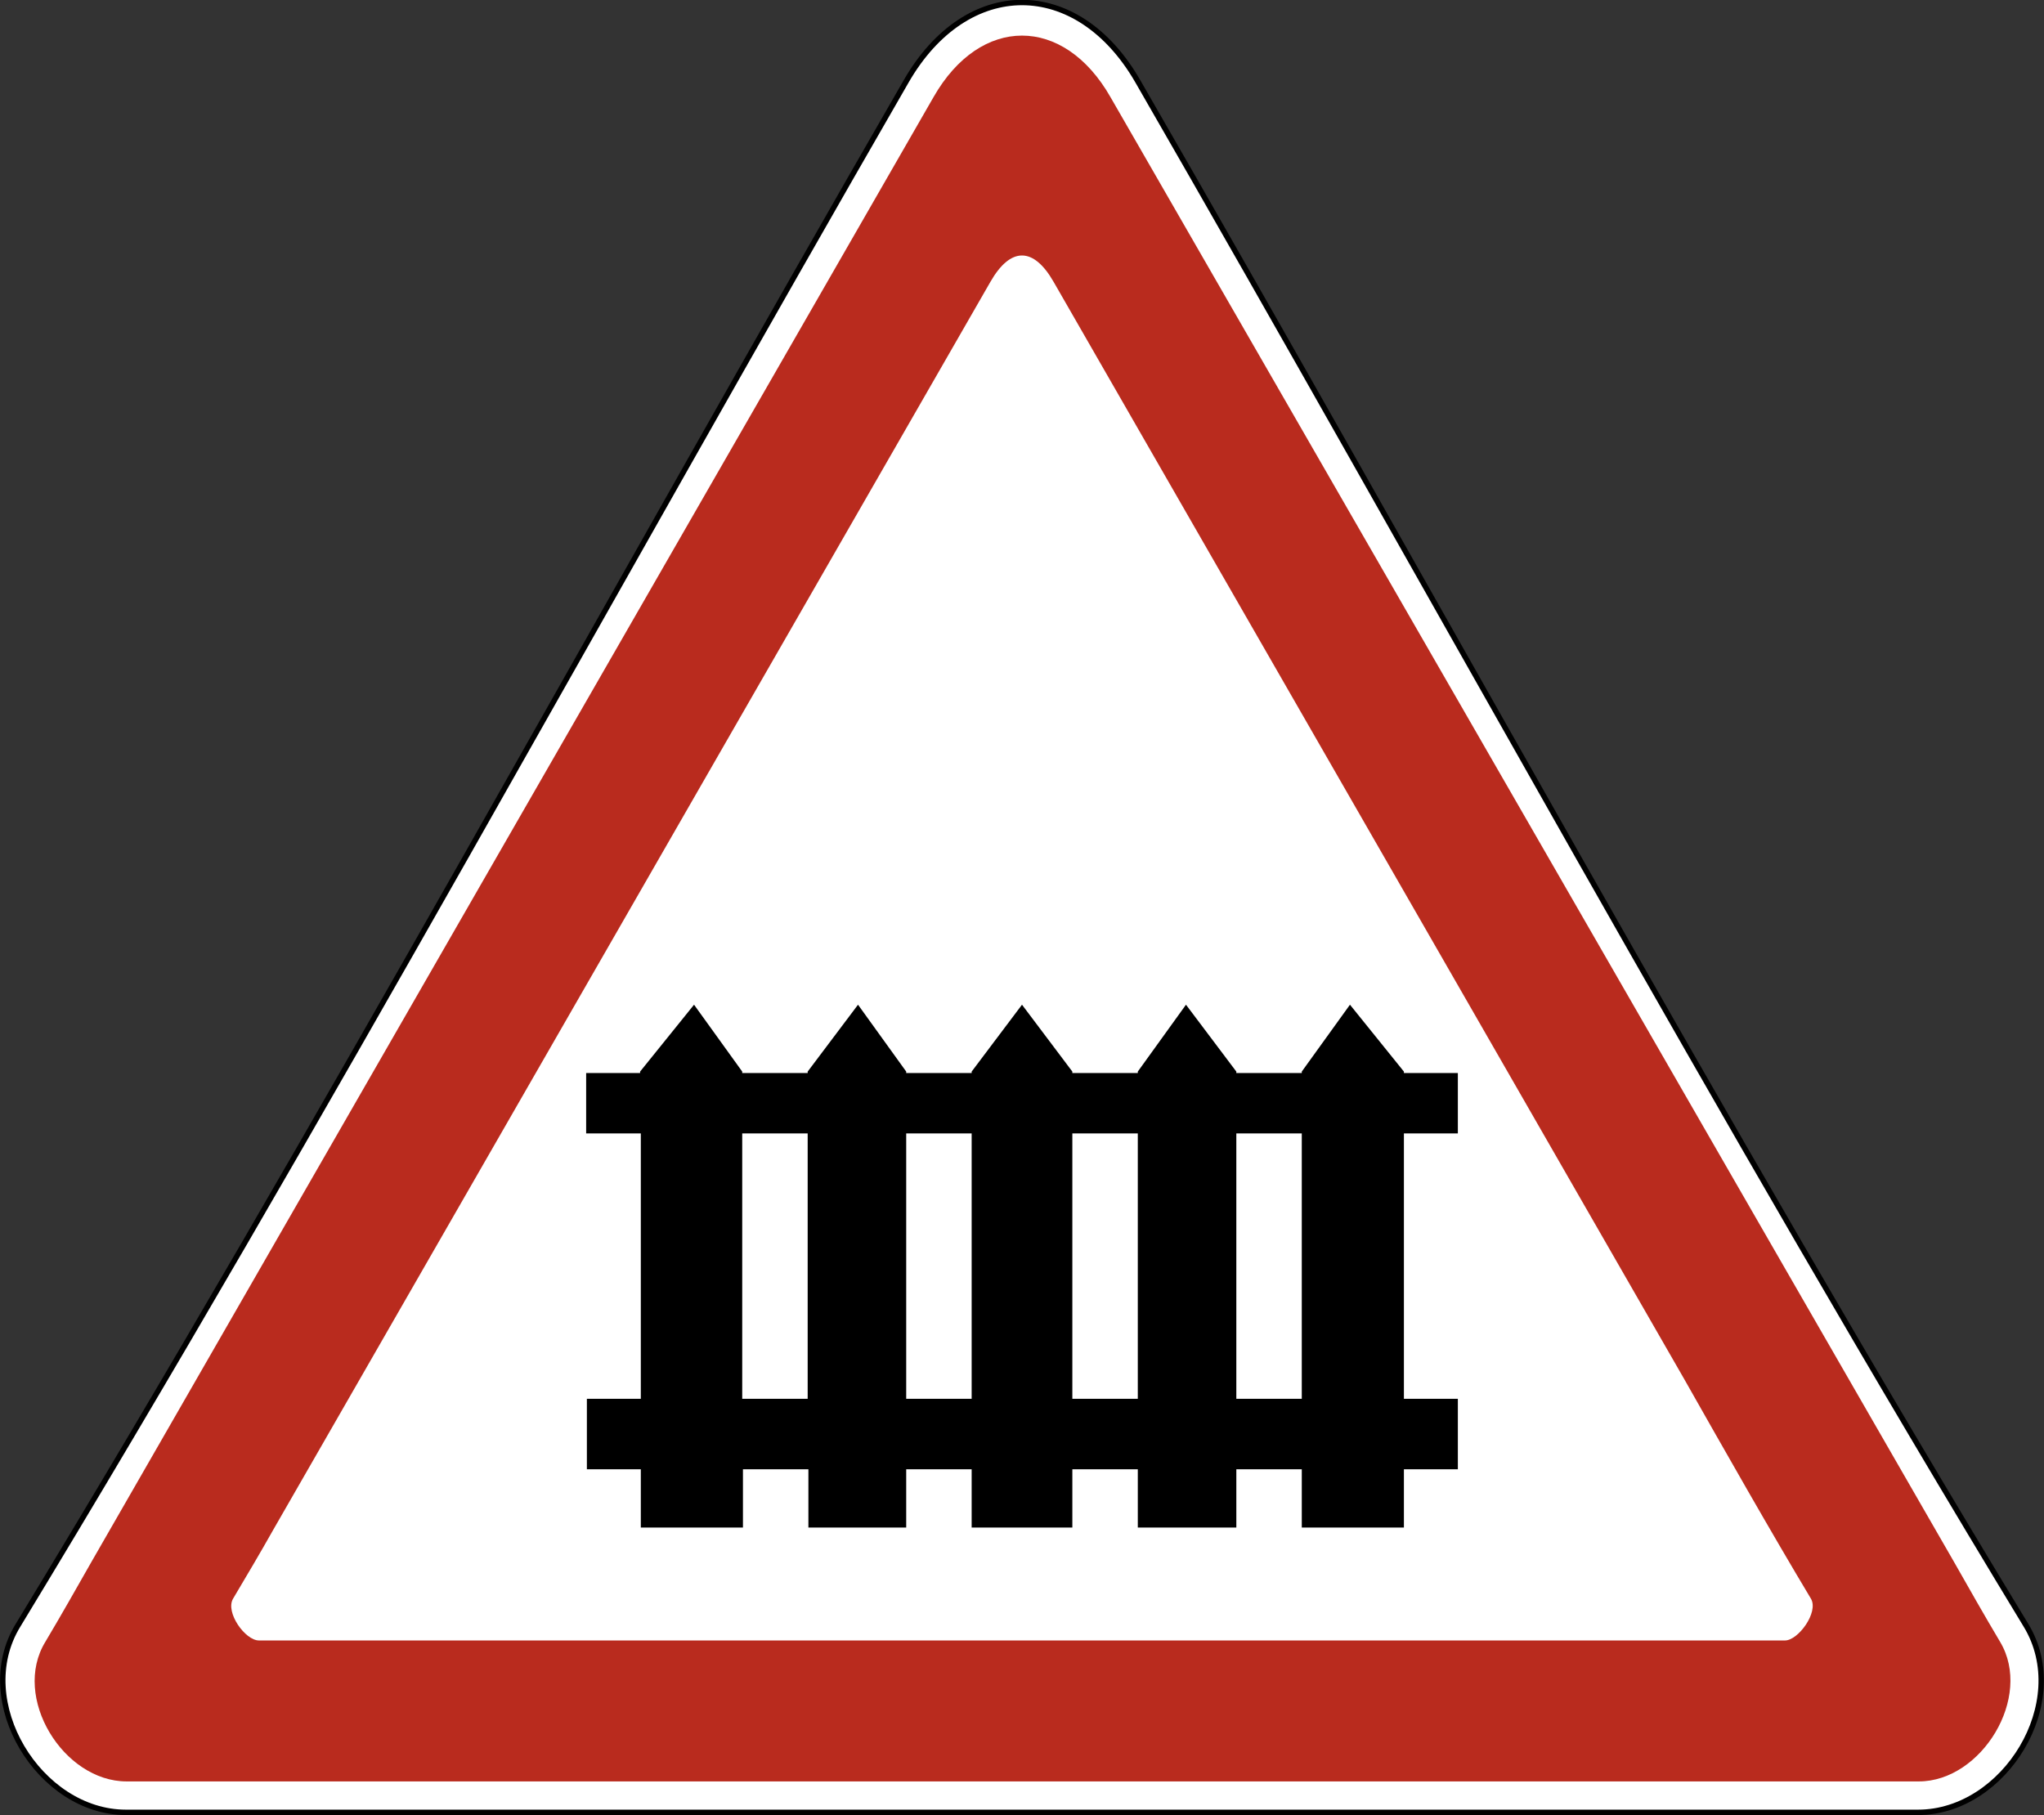 <?xml version="1.0" encoding="utf-8"?>
<svg version="1.1"
     xmlns="http://www.w3.org/2000/svg"
     x="0px" y="0px" viewBox="0 0 284.2 252.4" enable-background="new 0 0 284.2 252.4" xml:space="preserve">
<rect x="0" y="0" width="284.2" height="252.4" fill="#333333" stroke="none"/>
<g>
	<path fill-rule="evenodd" clip-rule="evenodd" fill="#FFFFFF" stroke="#000000" stroke-width="0.75" stroke-miterlimit="22.926" d="
		M158.2,11.3c41,71.1,81,144.7,123.5,214.7c6.5,10.7-3,26-15,26c-83.1,0-166.1,0-249.2,0c-12,0-21.5-15.4-15-26
		C45,156,85,82.4,126,11.3C134.4-3.3,149.8-3.3,158.2,11.3L158.2,11.3z"/>
    <path fill-rule="evenodd" clip-rule="evenodd" fill="#B92B1E" d="M129.8,13.5L12.7,217.2c-2.1,3.7-4.2,7.4-6.4,11.1
		c-4.7,7.7,2.5,19.4,11.3,19.4h249.2c8.7,0,15.9-11.7,11.3-19.4c-2.2-3.7-4.3-7.4-6.4-11.1L154.4,13.5
		C147.9,2.1,136.3,2.1,129.8,13.5L129.8,13.5z M135.5,228.1h112.7c1.8,0,4.7-3.9,3.6-5.8c-5.7-9.5-12.1-20.8-17.6-30.5L146.5,39.2
		c-2.8-4.9-6-4.9-8.8,0L38,212.7c-1.8,3.2-3.7,6.4-5.6,9.6c-1.1,1.9,1.7,5.8,3.6,5.8C69.2,228.1,102.3,228.1,135.5,228.1
		L135.5,228.1z"/>
    <path fill-rule="evenodd" clip-rule="evenodd" d="M112.3,194.5h-9.1v-36.9h9.1V194.5L112.3,194.5z M135.1,194.5H126v-36.9h9.1
		V194.5L135.1,194.5z M171.9,194.5h9.1v-36.9h-9.1V194.5L171.9,194.5z M149.1,194.5h9.1v-36.9h-9.1V194.5L149.1,194.5z M81.6,157.6
		h7.5v36.9h-7.5v9.8h7.5v8.1h14.2v-8.1h9.1v8.1H126v-8.1h9.1v8.1h7h7v-8.1h9.1v8.1h13.7v-8.1h9.1v8.1h14.2v-8.1h7.5v-9.8h-7.5v-36.9
		h7.5v-8.4h-7.5V149l-7.5-9.3l-6.7,9.3v0.2h-9.1V149l-7-9.3l-6.7,9.3v0.2h-9.1V149l-7-9.3l-7,9.3v0.2H126V149l-6.7-9.3l-7,9.3v0.2
		h-9.1V149l-6.7-9.3l-7.5,9.3v0.2h-7.5V157.6L81.6,157.6z"/>
</g>
</svg>
